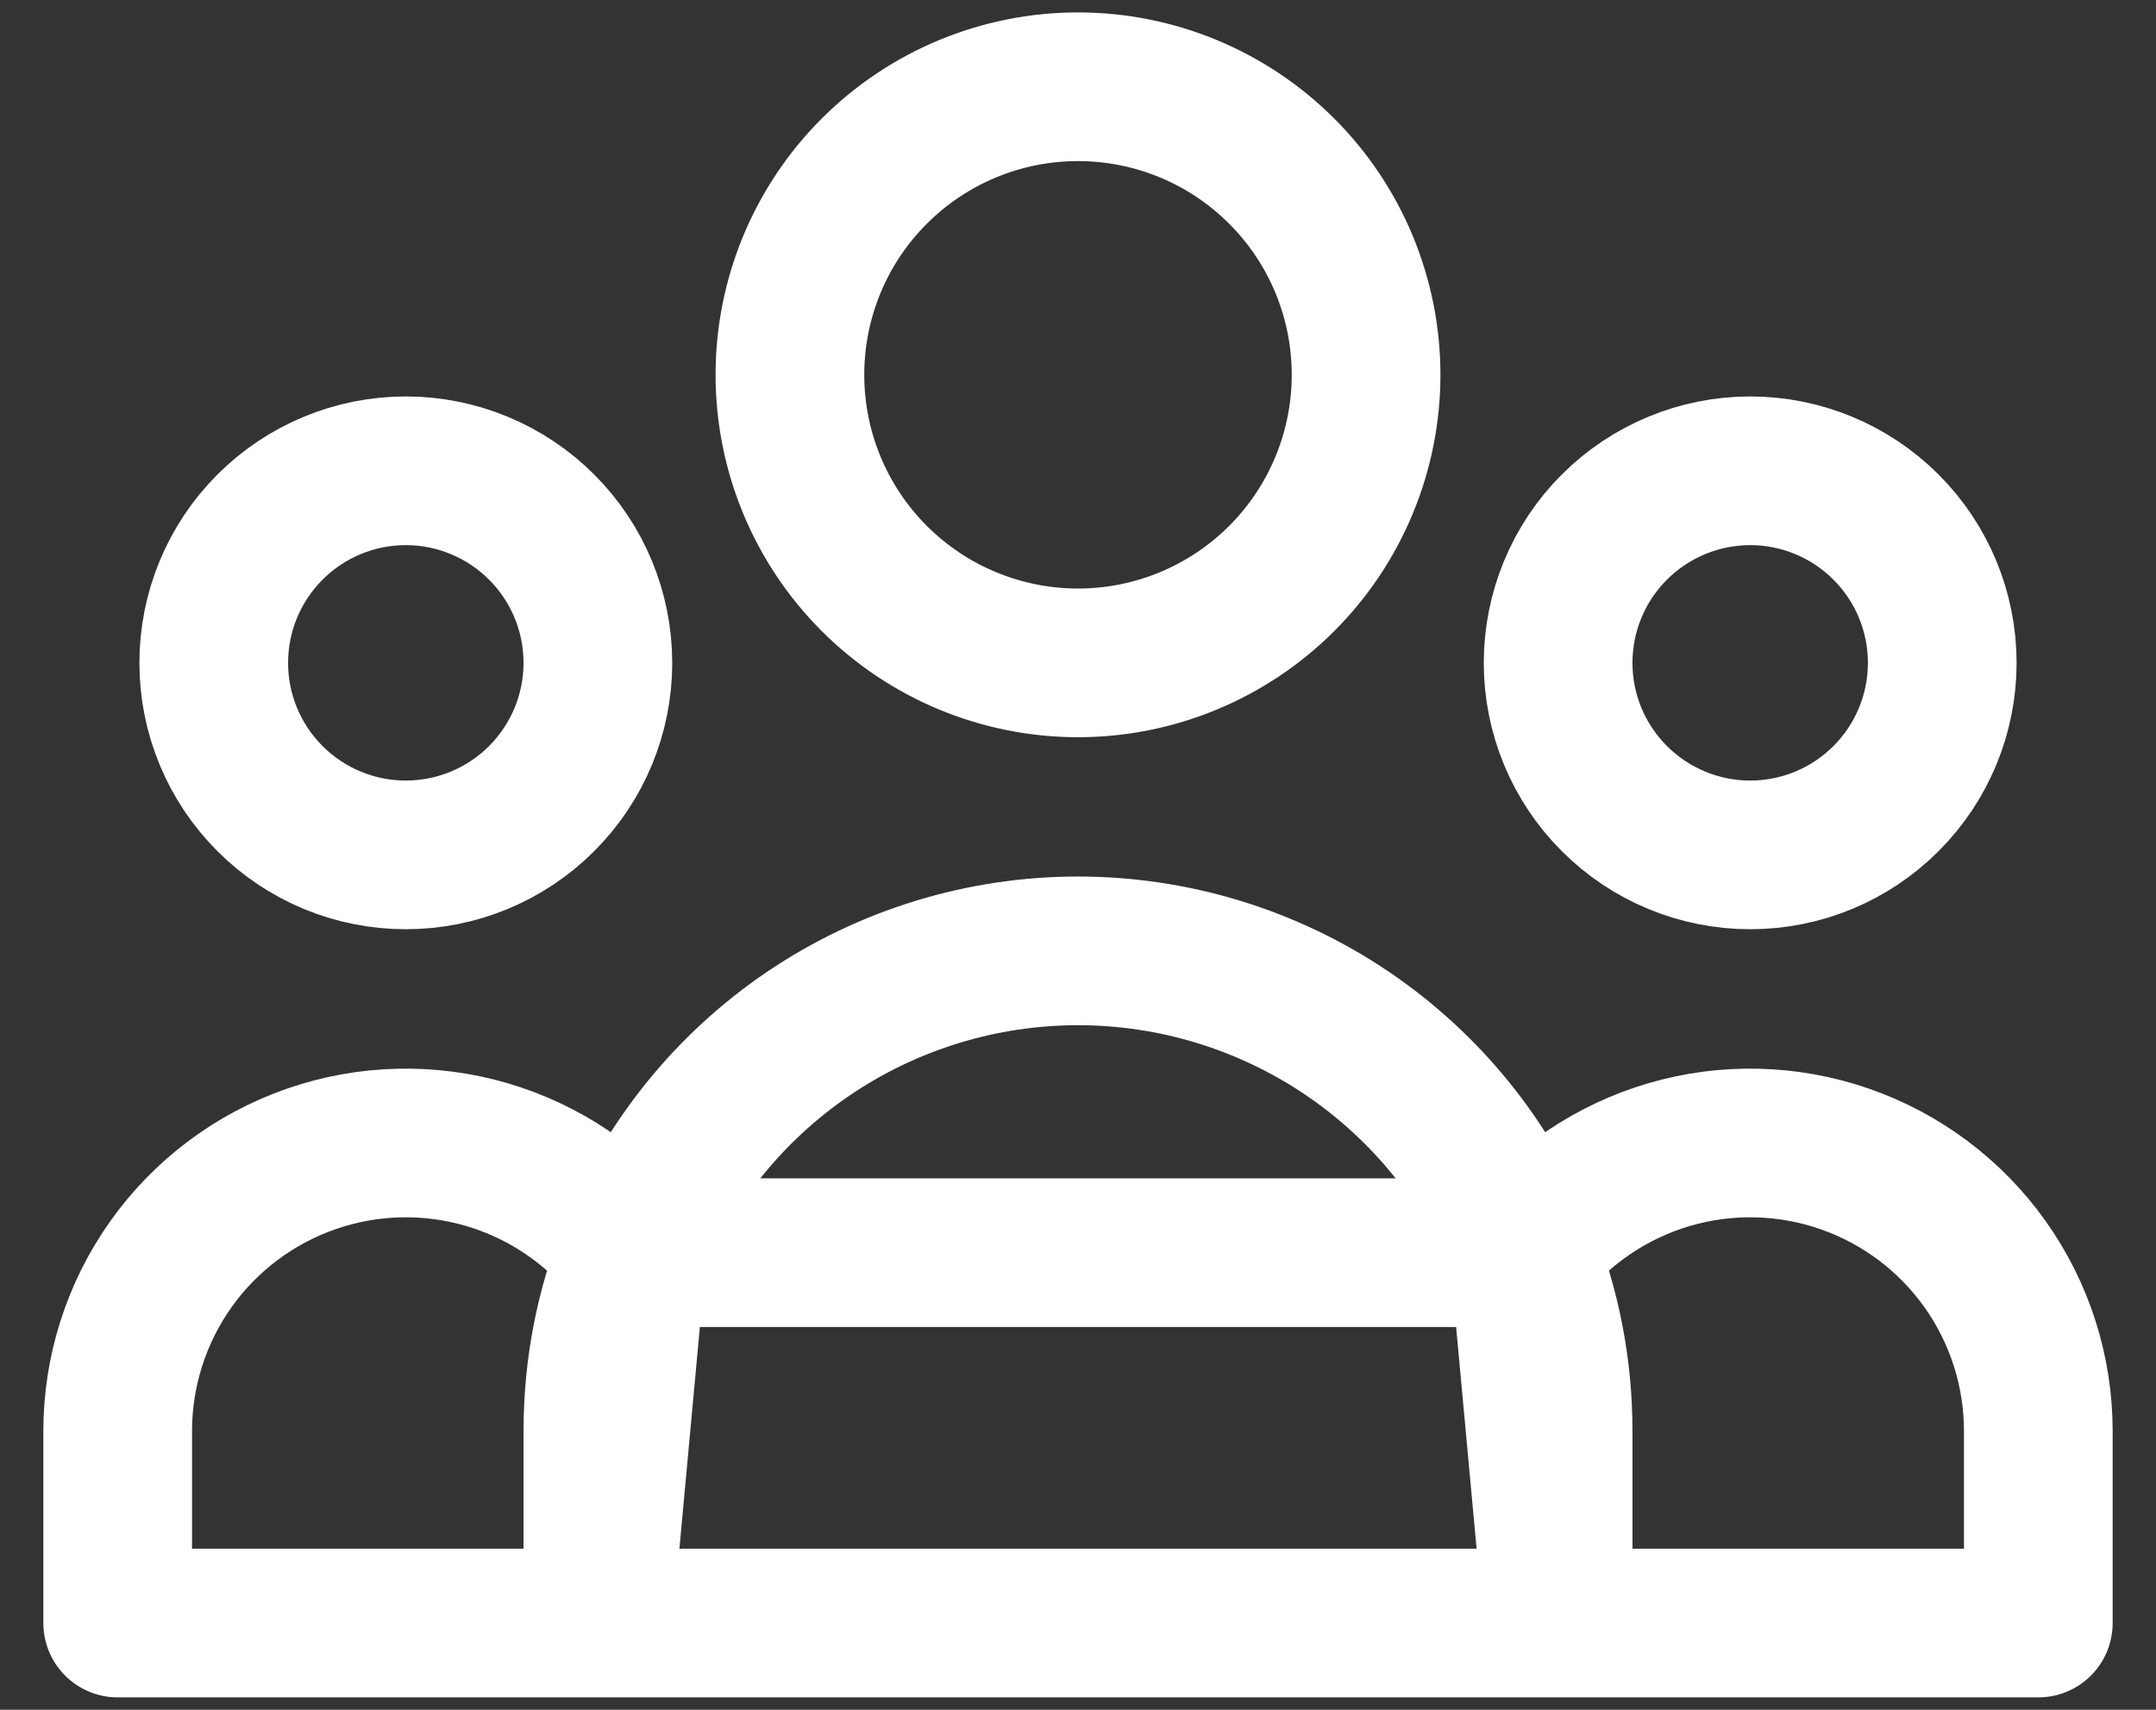 <svg width="29" height="23" viewBox="0 0 29 23" fill="none" xmlns="http://www.w3.org/2000/svg">
<rect x="0" y="0" width="29" height="23" fill="#333333" stroke="none"/>
<path d="M20.958 21.833H27.417V19.25C27.417 18.445 27.166 17.659 26.699 17.003C26.232 16.347 25.572 15.853 24.811 15.589C24.05 15.325 23.226 15.305 22.453 15.531C21.68 15.758 20.997 16.219 20.498 16.851L20.958 21.833ZM20.958 21.833H8.042H20.958ZM20.958 21.833V19.25C20.958 18.403 20.796 17.593 20.498 16.851L20.958 21.833ZM8.042 21.833H1.583V19.25C1.583 18.445 1.834 17.659 2.301 17.003C2.768 16.347 3.428 15.853 4.189 15.589C4.95 15.325 5.774 15.305 6.547 15.531C7.32 15.758 8.003 16.219 8.502 16.851L8.042 21.833ZM8.042 21.833V19.25C8.042 18.403 8.204 17.593 8.502 16.851L8.042 21.833ZM8.502 16.851C8.981 15.653 9.809 14.625 10.878 13.901C11.947 13.178 13.209 12.791 14.5 12.791C15.791 12.791 17.053 13.178 18.122 13.901C19.191 14.625 20.019 15.653 20.498 16.851H8.502ZM18.375 5.042C18.375 6.069 17.967 7.055 17.24 7.782C16.513 8.508 15.528 8.917 14.5 8.917C13.472 8.917 12.487 8.508 11.76 7.782C11.033 7.055 10.625 6.069 10.625 5.042C10.625 4.014 11.033 3.028 11.76 2.302C12.487 1.575 13.472 1.167 14.5 1.167C15.528 1.167 16.513 1.575 17.24 2.302C17.967 3.028 18.375 4.014 18.375 5.042V5.042ZM26.125 8.917C26.125 9.602 25.853 10.259 25.368 10.743C24.884 11.228 24.227 11.5 23.542 11.5C22.857 11.5 22.2 11.228 21.715 10.743C21.23 10.259 20.958 9.602 20.958 8.917C20.958 8.232 21.23 7.574 21.715 7.09C22.2 6.606 22.857 6.333 23.542 6.333C24.227 6.333 24.884 6.606 25.368 7.09C25.853 7.574 26.125 8.232 26.125 8.917ZM8.042 8.917C8.042 9.602 7.77 10.259 7.285 10.743C6.801 11.228 6.143 11.5 5.458 11.5C4.773 11.5 4.116 11.228 3.632 10.743C3.147 10.259 2.875 9.602 2.875 8.917C2.875 8.232 3.147 7.574 3.632 7.09C4.116 6.606 4.773 6.333 5.458 6.333C6.143 6.333 6.801 6.606 7.285 7.09C7.77 7.574 8.042 8.232 8.042 8.917Z" stroke="white" stroke-width="2" stroke-linecap="round" stroke-linejoin="round"/>
</svg>
